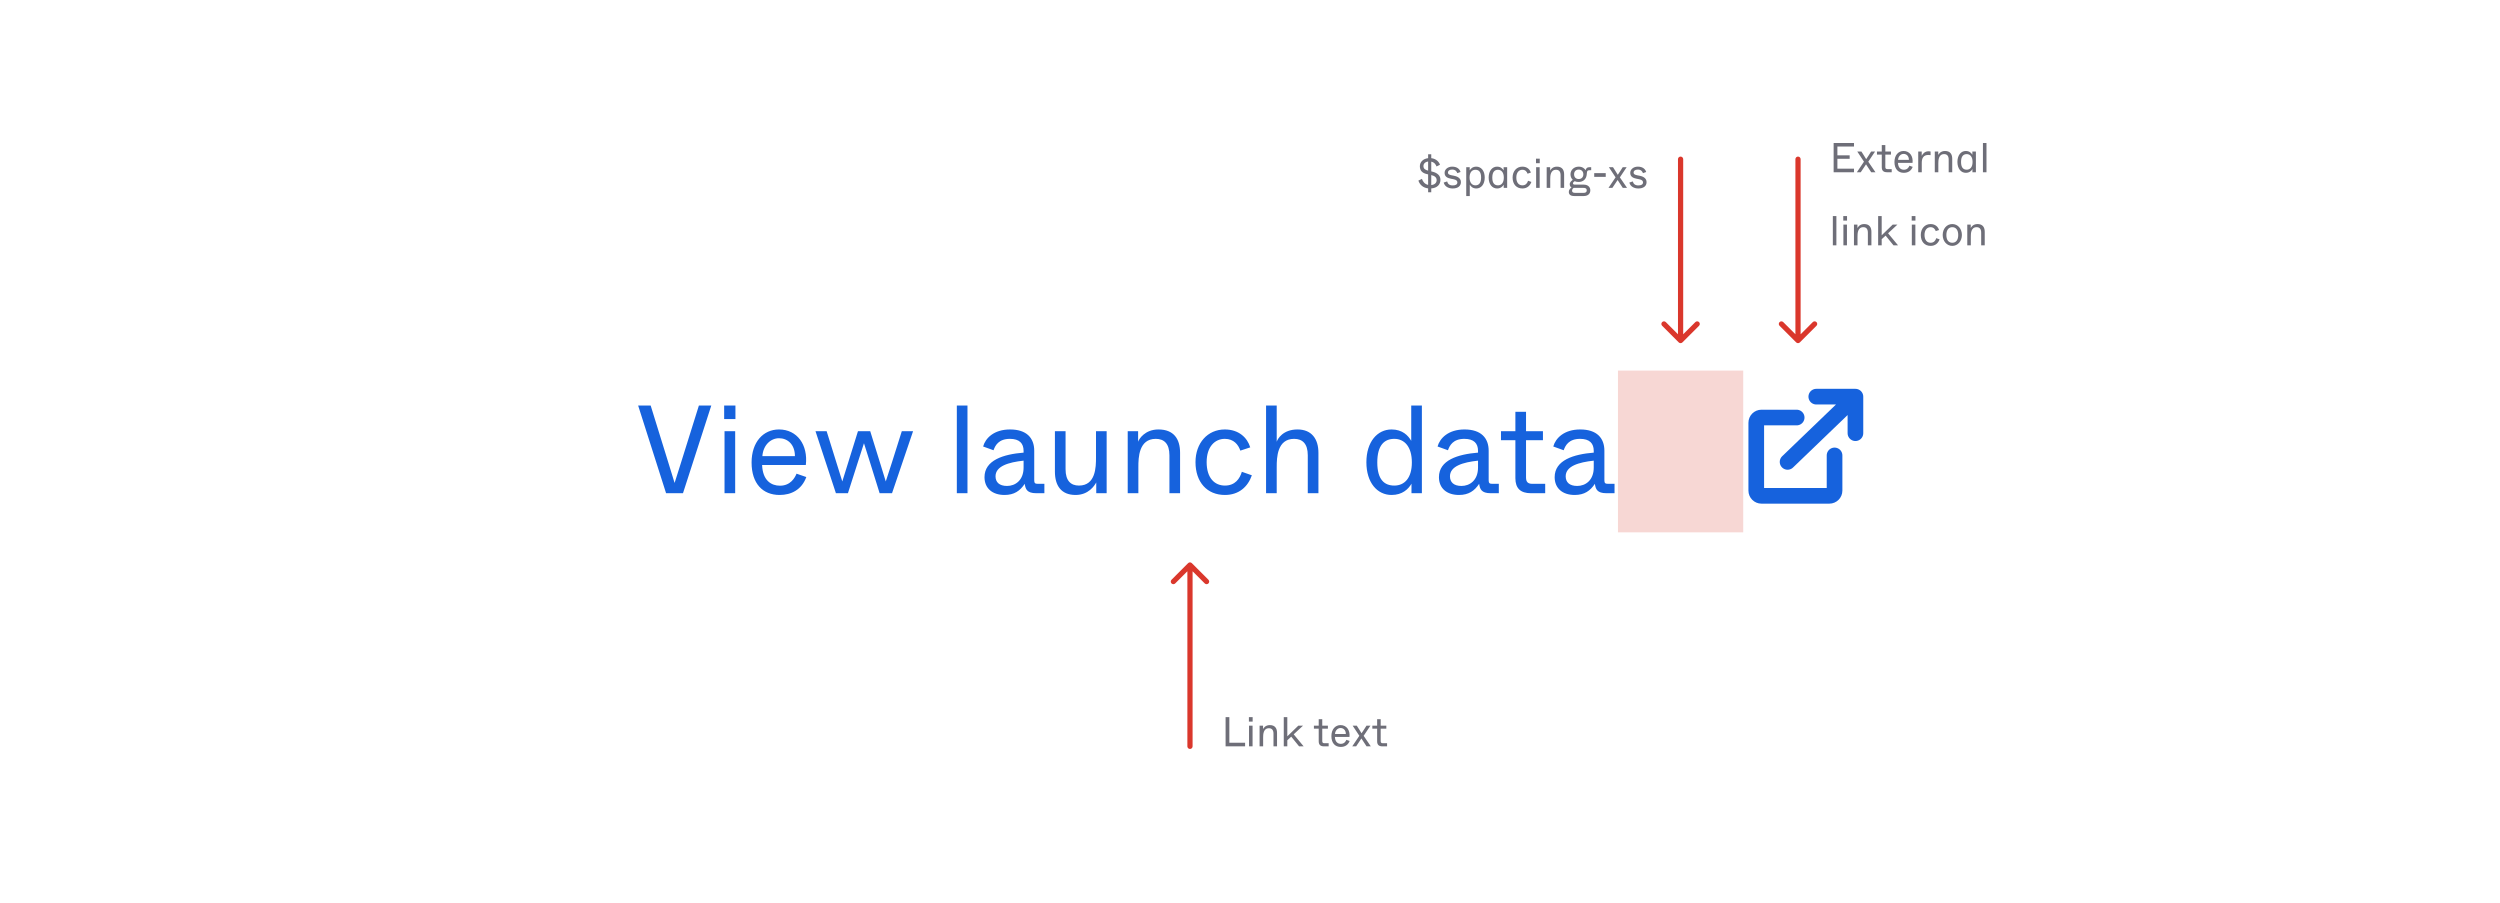 <svg width="958" height="346" viewBox="0 0 958 346" fill="none" xmlns="http://www.w3.org/2000/svg">
<path d="M255.24 189H261.72L272.568 155.4H267.816L260.616 178.392L258.504 185.064L256.44 178.344L249.336 155.4H244.536L255.24 189ZM277.497 160.584H281.817V155.4H277.497V160.584ZM277.641 189H281.721V165.24H277.641V189ZM298.758 189.672C303.222 189.672 307.206 187.656 308.982 182.808L305.238 181.512C304.614 183.048 302.934 186.12 298.902 186.12C295.59 186.12 292.278 184.2 292.038 178.2H308.79C309.702 170.424 305.43 164.568 298.518 164.568C292.47 164.568 288.006 169.416 288.006 177.24C288.006 185.304 292.278 189.672 298.758 189.672ZM292.134 174.792C292.47 170.472 295.398 167.928 298.518 167.928C301.782 167.928 304.614 170.28 304.614 174.792H292.134ZM320.321 189H324.929L328.673 177.288C330.113 172.776 330.593 171.288 331.073 169.848L333.425 177.288L337.073 189H341.825L349.889 165.24H345.569L341.825 177.096C340.433 181.464 339.809 183.384 339.425 184.488L337.553 178.392L333.473 165.24H328.769L325.073 177.096L322.769 184.488C322.385 183.192 321.905 181.656 320.465 177.096L316.769 165.24H312.497L320.321 189ZM366.657 189H370.737V155.4H366.657V189ZM384.942 189.672C388.638 189.672 390.894 188.088 392.67 185.4C392.958 187.368 393.486 189 397.086 189H400.206V185.4H397.71C396.606 185.4 396.318 185.112 396.318 184.008V172.728C396.318 167.832 393.39 164.568 387.054 164.568C380.862 164.568 377.598 167.928 376.734 171.096L380.718 172.536C381.342 170.76 382.638 168.168 387.006 168.168C390.654 168.168 392.238 169.896 392.238 172.776V173.448C384.51 174.072 377.262 176.328 377.262 182.856C377.262 187.08 380.238 189.672 384.942 189.672ZM385.902 186.216C382.926 186.216 381.486 184.776 381.486 182.52C381.486 178.632 386.43 177.144 392.238 176.52V179.16C392.238 184.104 389.022 186.216 385.902 186.216ZM412.163 189.672C417.107 189.672 419.363 186.168 420.083 184.872V189H424.067V165.24H419.987V175.32C419.987 178.968 419.891 186.072 413.459 186.072C410.339 186.072 408.323 184.248 408.323 179.784V165.24H404.243V180.744C404.243 186.024 406.595 189.672 412.163 189.672ZM432.141 189H436.221V178.92C436.221 175.416 436.365 168.168 442.893 168.168C446.061 168.168 448.125 169.992 448.125 174.456V189H452.205V173.496C452.205 168.216 449.805 164.568 443.901 164.568C438.765 164.568 436.461 168.216 436.125 169.272V165.24H432.141V189ZM469.394 189.672C474.722 189.672 478.178 186.552 479.714 182.136L475.874 180.792C475.106 183.384 473.33 186.072 469.394 186.072C465.458 186.072 462.386 183.192 462.386 177.096C462.386 171.144 465.554 168.168 469.346 168.168C472.802 168.168 474.53 170.424 475.298 172.68L479.09 171.432C477.986 167.736 474.722 164.568 469.346 164.568C462.77 164.568 458.114 169.752 458.114 177.096C458.114 184.776 462.53 189.672 469.394 189.672ZM485.157 189H489.237V178.92C489.237 175.416 489.381 168.168 495.909 168.168C499.077 168.168 501.141 169.992 501.141 174.456V189H505.221V173.496C505.221 168.216 502.629 164.568 497.205 164.568C491.589 164.568 489.573 168.216 489.237 169.272V164.28V155.4H485.157V189ZM533.248 189.672C537.424 189.672 539.728 187.368 540.88 185.352V189H544.864V155.4H540.784V164.28V168.936C539.632 166.92 537.424 164.568 533.248 164.568C527.776 164.568 523.6 169.32 523.6 177.144C523.6 184.968 527.776 189.672 533.248 189.672ZM534.304 186.072C530.512 186.072 527.776 183.816 527.776 177.192C527.776 170.568 530.512 168.168 534.304 168.168C538.192 168.168 541.024 171.192 541.024 177.192C541.024 183.192 538.192 186.072 534.304 186.072ZM559.082 189.672C562.778 189.672 565.034 188.088 566.81 185.4C567.098 187.368 567.626 189 571.226 189H574.346V185.4H571.85C570.746 185.4 570.458 185.112 570.458 184.008V172.728C570.458 167.832 567.53 164.568 561.194 164.568C555.002 164.568 551.738 167.928 550.874 171.096L554.858 172.536C555.482 170.76 556.778 168.168 561.146 168.168C564.794 168.168 566.378 169.896 566.378 172.776V173.448C558.65 174.072 551.402 176.328 551.402 182.856C551.402 187.08 554.378 189.672 559.082 189.672ZM560.042 186.216C557.066 186.216 555.626 184.776 555.626 182.52C555.626 178.632 560.57 177.144 566.378 176.52V179.16C566.378 184.104 563.162 186.216 560.042 186.216ZM586.647 189H592.119V185.4H587.175C585.495 185.4 584.775 184.68 584.775 183V168.696H591.255V165.24H584.775V157.8H580.695V165.24H575.175V168.696H580.695V183.24C580.695 187.176 582.711 189 586.647 189ZM603.426 189.672C607.122 189.672 609.378 188.088 611.154 185.4C611.442 187.368 611.97 189 615.57 189H618.69V185.4H616.194C615.09 185.4 614.802 185.112 614.802 184.008V172.728C614.802 167.832 611.874 164.568 605.538 164.568C599.346 164.568 596.082 167.928 595.218 171.096L599.202 172.536C599.826 170.76 601.122 168.168 605.49 168.168C609.138 168.168 610.722 169.896 610.722 172.776V173.448C602.994 174.072 595.746 176.328 595.746 182.856C595.746 187.08 598.722 189.672 603.426 189.672ZM604.386 186.216C601.41 186.216 599.97 184.776 599.97 182.52C599.97 178.632 604.914 177.144 610.722 176.52V179.16C610.722 184.104 607.506 186.216 604.386 186.216Z" fill="#1662DD"/>
<path d="M688.484 160H675C673.895 160 673 160.895 673 162V188C673 189.105 673.895 190 675 190H701C702.105 190 703 189.105 703 188V174.516" stroke="#1662DD" stroke-width="6" stroke-linecap="round" stroke-linejoin="round"/>
<path d="M696 152H711M711 152V166M711 152L685 177" stroke="#1662DD" stroke-width="6" stroke-linecap="round" stroke-linejoin="round"/>
<rect opacity="0.2" x="620" y="142" width="48" height="62" fill="#DA372C"/>
<path d="M643 61C643 60.448 643.448 60 644 60C644.552 60 645 60.448 645 61L643 61ZM644.707 131.207C644.317 131.598 643.683 131.598 643.293 131.207L636.929 124.843C636.538 124.453 636.538 123.819 636.929 123.429C637.319 123.038 637.953 123.038 638.343 123.429L644 129.086L649.657 123.429C650.047 123.038 650.681 123.038 651.071 123.429C651.462 123.819 651.462 124.453 651.071 124.843L644.707 131.207ZM645 61L645 130.5L643 130.5L643 61L645 61Z" fill="#DA372C"/>
<path d="M547.256 73.68H548.456V72.208C550.728 72.032 551.976 70.72 551.976 68.896C551.976 67.2 550.712 66.24 548.936 65.792L548.456 65.664V61.952C549.752 62.208 550.264 63.2 550.472 63.792L551.8 63.136C551.512 62.192 550.472 60.832 548.456 60.608V59.12H547.256V60.608C545.352 60.832 544.088 62.064 544.088 63.712C544.088 65.568 545.24 66.384 546.888 66.736L547.256 66.816V70.848C546.008 70.576 545.256 69.664 544.888 68.544L543.528 69.2C544.024 70.768 545.288 71.952 547.256 72.192V73.68ZM547.256 65.392C546.008 65.072 545.464 64.592 545.464 63.632C545.464 62.72 546.136 62.032 547.256 61.904V63.968V65.392ZM548.456 70.912V68.848V67.088C549.848 67.408 550.52 68.032 550.52 69.024C550.52 70.064 549.768 70.784 548.456 70.912ZM556.672 72.224C558.672 72.224 559.824 71.28 559.824 69.792C559.824 67.984 557.952 67.504 557.152 67.344L556.24 67.168C555.104 66.944 554.848 66.624 554.848 66.096C554.848 65.52 555.36 64.976 556.464 64.976C557.808 64.976 558.256 65.824 558.448 66.352L559.68 65.904C559.36 64.864 558.432 63.856 556.464 63.856C554.912 63.856 553.568 64.816 553.568 66.24C553.568 67.744 554.72 68.24 556.032 68.496L556.944 68.672C558.096 68.896 558.464 69.312 558.464 69.904C558.464 70.656 557.824 71.056 556.672 71.056C555.424 71.056 554.784 70.464 554.544 69.52L553.232 69.952C553.584 71.472 555.056 72.224 556.672 72.224ZM561.86 75.12H563.22V72.32V70.768C563.604 71.44 564.34 72.224 565.732 72.224C567.556 72.224 568.948 70.64 568.948 68.032C568.948 65.424 567.556 63.856 565.732 63.856C564.34 63.856 563.572 64.624 563.188 65.296V64.08H561.86V75.12ZM565.38 71.024C564.084 71.024 563.14 70.016 563.14 68.016C563.14 66.016 564.084 65.056 565.38 65.056C566.644 65.056 567.556 65.808 567.556 68.016C567.556 70.224 566.644 71.024 565.38 71.024ZM573.671 72.224C575.063 72.224 575.831 71.456 576.215 70.784V72H577.543V64.08H576.183V65.312C575.799 64.64 575.063 63.856 573.671 63.856C571.847 63.856 570.455 65.44 570.455 68.048C570.455 70.656 571.847 72.224 573.671 72.224ZM574.023 71.024C572.759 71.024 571.847 70.272 571.847 68.064C571.847 65.856 572.759 65.056 574.023 65.056C575.319 65.056 576.263 66.064 576.263 68.064C576.263 70.064 575.319 71.024 574.023 71.024ZM583.387 72.224C585.163 72.224 586.315 71.184 586.827 69.712L585.547 69.264C585.291 70.128 584.699 71.024 583.387 71.024C582.075 71.024 581.051 70.064 581.051 68.032C581.051 66.048 582.107 65.056 583.371 65.056C584.523 65.056 585.099 65.808 585.355 66.56L586.619 66.144C586.251 64.912 585.163 63.856 583.371 63.856C581.179 63.856 579.627 65.584 579.627 68.032C579.627 70.592 581.099 72.224 583.387 72.224ZM588.593 62.528H590.033V60.8H588.593V62.528ZM588.641 72H590.001V64.08H588.641V72ZM592.688 72H594.048V68.64C594.048 67.472 594.096 65.056 596.272 65.056C597.328 65.056 598.016 65.664 598.016 67.152V72H599.376V66.832C599.376 65.072 598.576 63.856 596.608 63.856C594.896 63.856 594.128 65.072 594.016 65.424V64.08H592.688V72ZM603.233 75.12H606.929C608.273 75.12 609.409 74.416 609.409 72.944C609.409 71.616 608.417 70.752 606.897 70.752H603.441C602.881 70.752 602.769 70.464 602.769 70.208C602.769 69.92 603.057 69.616 603.489 69.424C603.921 69.68 604.417 69.728 604.961 69.728C606.721 69.728 607.921 68.56 608.049 66.768L608.081 66.336C608.145 65.408 608.417 65.232 609.137 65.232H609.745V64.08H608.897C608.129 64.08 607.761 64.608 607.601 65.216C607.265 64.656 606.433 63.856 604.961 63.856C603.137 63.856 601.809 65.152 601.809 66.8C601.809 67.792 602.241 68.512 602.689 68.912C602.177 69.28 601.521 69.808 601.521 70.592C601.521 71.216 601.777 71.584 602.225 71.856C601.745 72.128 601.169 72.72 601.169 73.52C601.169 74.448 601.713 75.12 603.233 75.12ZM604.961 68.608C603.889 68.608 603.185 67.888 603.185 66.8C603.185 65.712 603.889 64.976 604.961 64.976C606.033 64.976 606.737 65.712 606.737 66.8C606.737 67.888 606.033 68.608 604.961 68.608ZM603.697 73.904C602.865 73.904 602.417 73.728 602.417 73.072C602.417 72.528 602.769 72.176 603.041 72H606.785C607.409 72 608.033 72.128 608.033 72.944C608.033 73.76 607.409 73.904 606.785 73.904H603.697ZM610.901 67.776H615.317V66.336H610.901V67.776ZM616.367 72H617.855L618.863 70.496L619.871 68.976C620.095 69.328 620.271 69.6 620.863 70.496L621.855 72H623.487L620.735 67.968L623.327 64.08H621.823L620.959 65.44C620.351 66.384 620.159 66.672 619.935 66.992C619.743 66.672 619.567 66.384 618.975 65.44L618.111 64.08H616.527L619.087 67.952L616.367 72ZM627.813 72.224C629.813 72.224 630.965 71.28 630.965 69.792C630.965 67.984 629.093 67.504 628.293 67.344L627.381 67.168C626.245 66.944 625.989 66.624 625.989 66.096C625.989 65.52 626.501 64.976 627.605 64.976C628.949 64.976 629.397 65.824 629.589 66.352L630.821 65.904C630.501 64.864 629.573 63.856 627.605 63.856C626.053 63.856 624.709 64.816 624.709 66.24C624.709 67.744 625.861 68.24 627.173 68.496L628.085 68.672C629.237 68.896 629.605 69.312 629.605 69.904C629.605 70.656 628.965 71.056 627.813 71.056C626.565 71.056 625.925 70.464 625.685 69.52L624.373 69.952C624.725 71.472 626.197 72.224 627.813 72.224Z" fill="#6E6E78"/>
<path d="M688 61C688 60.448 688.448 60 689 60C689.552 60 690 60.448 690 61L688 61ZM689.707 131.207C689.317 131.598 688.683 131.598 688.293 131.207L681.929 124.843C681.538 124.453 681.538 123.819 681.929 123.429C682.319 123.038 682.953 123.038 683.343 123.429L689 129.086L694.657 123.429C695.047 123.038 695.681 123.038 696.071 123.429C696.462 123.819 696.462 124.453 696.071 124.843L689.707 131.207ZM690 61L690 130.5L688 130.5L688 61L690 61Z" fill="#DA372C"/>
<path d="M702.648 66H710.456V64.64H704.088V60.864H708.792V59.52H704.088V56.16H710.456V54.8H702.648V66ZM711.554 66H713.042L714.05 64.496L715.058 62.976C715.282 63.328 715.458 63.6 716.05 64.496L717.042 66H718.674L715.922 61.968L718.514 58.08H717.01L716.146 59.44C715.538 60.384 715.346 60.672 715.122 60.992C714.93 60.672 714.754 60.384 714.162 59.44L713.298 58.08H711.714L714.274 61.952L711.554 66ZM723.08 66H724.904V64.8H723.256C722.696 64.8 722.456 64.56 722.456 64V59.232H724.616V58.08H722.456V55.6H721.096V58.08H719.256V59.232H721.096V64.08C721.096 65.392 721.768 66 723.08 66ZM729.539 66.224C731.027 66.224 732.355 65.552 732.947 63.936L731.699 63.504C731.491 64.016 730.931 65.04 729.587 65.04C728.483 65.04 727.379 64.4 727.299 62.4H732.883C733.187 59.808 731.763 57.856 729.459 57.856C727.443 57.856 725.955 59.472 725.955 62.08C725.955 64.768 727.379 66.224 729.539 66.224ZM727.331 61.264C727.443 59.824 728.419 58.976 729.459 58.976C730.547 58.976 731.491 59.76 731.491 61.264H727.331ZM735.063 66H736.423V62.368C736.423 60.512 737.159 59.376 738.951 59.376C739.271 59.376 739.543 59.408 739.799 59.456V58.064C739.607 58.016 739.367 57.968 738.983 57.968C737.479 57.968 736.663 59.136 736.407 59.728V58.08H735.063V66ZM741.407 66H742.767V62.64C742.767 61.472 742.815 59.056 744.991 59.056C746.047 59.056 746.735 59.664 746.735 61.152V66H748.095V60.832C748.095 59.072 747.295 57.856 745.327 57.856C743.615 57.856 742.847 59.072 742.735 59.424V58.08H741.407V66ZM753.296 66.224C754.688 66.224 755.456 65.456 755.84 64.784V66H757.168V58.08H755.808V59.312C755.424 58.64 754.688 57.856 753.296 57.856C751.472 57.856 750.08 59.44 750.08 62.048C750.08 64.656 751.472 66.224 753.296 66.224ZM753.648 65.024C752.384 65.024 751.472 64.272 751.472 62.064C751.472 59.856 752.384 59.056 753.648 59.056C754.944 59.056 755.888 60.064 755.888 62.064C755.888 64.064 754.944 65.024 753.648 65.024ZM759.86 66H761.22V54.8H759.86V66ZM702.344 94H703.704V82.8H702.344V94ZM706.343 84.528H707.783V82.8H706.343V84.528ZM706.391 94H707.751V86.08H706.391V94ZM710.438 94H711.798V90.64C711.798 89.472 711.846 87.056 714.022 87.056C715.078 87.056 715.766 87.664 715.766 89.152V94H717.126V88.832C717.126 87.072 716.326 85.856 714.358 85.856C712.646 85.856 711.878 87.072 711.766 87.424V86.08H710.438V94ZM725.575 94H727.319L723.511 89.392L727.079 86.08H725.271L721.063 90.16V87.568V82.8H719.703V94H721.063V91.664L722.567 90.288L725.575 94ZM732.562 84.528H734.002V82.8H732.562V84.528ZM732.61 94H733.97V86.08H732.61V94ZM739.809 94.224C741.585 94.224 742.737 93.184 743.249 91.712L741.969 91.264C741.713 92.128 741.121 93.024 739.809 93.024C738.497 93.024 737.473 92.064 737.473 90.032C737.473 88.048 738.529 87.056 739.793 87.056C740.945 87.056 741.521 87.808 741.777 88.56L743.041 88.144C742.673 86.912 741.585 85.856 739.793 85.856C737.601 85.856 736.049 87.584 736.049 90.032C736.049 92.592 737.521 94.224 739.809 94.224ZM748.119 94.224C750.199 94.224 751.799 92.432 751.799 90.048C751.799 87.664 750.263 85.856 748.119 85.856C745.975 85.856 744.439 87.664 744.439 90.048C744.439 92.432 746.039 94.224 748.119 94.224ZM748.119 93.024C746.775 93.024 745.847 92.064 745.847 90.064C745.847 88.064 746.775 87.056 748.119 87.056C749.463 87.056 750.391 88.064 750.391 90.064C750.391 92.064 749.463 93.024 748.119 93.024ZM753.86 94H755.22V90.64C755.22 89.472 755.268 87.056 757.444 87.056C758.5 87.056 759.188 87.664 759.188 89.152V94H760.548V88.832C760.548 87.072 759.748 85.856 757.78 85.856C756.068 85.856 755.3 87.072 755.188 87.424V86.08H753.86V94Z" fill="#6E6E78"/>
<path d="M455 286C455 286.552 455.448 287 456 287C456.552 287 457 286.552 457 286L455 286ZM456.707 215.793C456.317 215.402 455.683 215.402 455.293 215.793L448.929 222.157C448.538 222.547 448.538 223.181 448.929 223.571C449.319 223.962 449.953 223.962 450.343 223.571L456 217.914L461.657 223.571C462.047 223.962 462.681 223.962 463.071 223.571C463.462 223.181 463.462 222.547 463.071 222.157L456.707 215.793ZM457 286L457 216.5L455 216.5L455 286L457 286Z" fill="#DA372C"/>
<path d="M469.648 286H477.12V284.608H471.088V274.8H469.648V286ZM478.577 276.528H480.017V274.8H478.577V276.528ZM478.625 286H479.985V278.08H478.625V286ZM482.672 286H484.032V282.64C484.032 281.472 484.08 279.056 486.256 279.056C487.312 279.056 488 279.664 488 281.152V286H489.36V280.832C489.36 279.072 488.56 277.856 486.592 277.856C484.88 277.856 484.112 279.072 484 279.424V278.08H482.672V286ZM497.81 286H499.554L495.746 281.392L499.314 278.08H497.506L493.298 282.16V279.568V274.8H491.938V286H493.298V283.664L494.802 282.288L497.81 286ZM507.315 286H509.139V284.8H507.491C506.931 284.8 506.691 284.56 506.691 284V279.232H508.851V278.08H506.691V275.6H505.331V278.08H503.491V279.232H505.331V284.08C505.331 285.392 506.003 286 507.315 286ZM513.774 286.224C515.262 286.224 516.59 285.552 517.182 283.936L515.934 283.504C515.726 284.016 515.166 285.04 513.822 285.04C512.718 285.04 511.614 284.4 511.534 282.4H517.118C517.422 279.808 515.998 277.856 513.694 277.856C511.678 277.856 510.19 279.472 510.19 282.08C510.19 284.768 511.614 286.224 513.774 286.224ZM511.566 281.264C511.678 279.824 512.654 278.976 513.694 278.976C514.782 278.976 515.726 279.76 515.726 281.264H511.566ZM518.179 286H519.667L520.675 284.496L521.683 282.976C521.907 283.328 522.083 283.6 522.675 284.496L523.667 286H525.299L522.547 281.968L525.139 278.08H523.635L522.771 279.44C522.163 280.384 521.971 280.672 521.747 280.992C521.555 280.672 521.379 280.384 520.787 279.44L519.923 278.08H518.339L520.899 281.952L518.179 286ZM529.705 286H531.529V284.8H529.881C529.321 284.8 529.081 284.56 529.081 284V279.232H531.241V278.08H529.081V275.6H527.721V278.08H525.881V279.232H527.721V284.08C527.721 285.392 528.393 286 529.705 286Z" fill="#6E6E78"/>
</svg>
